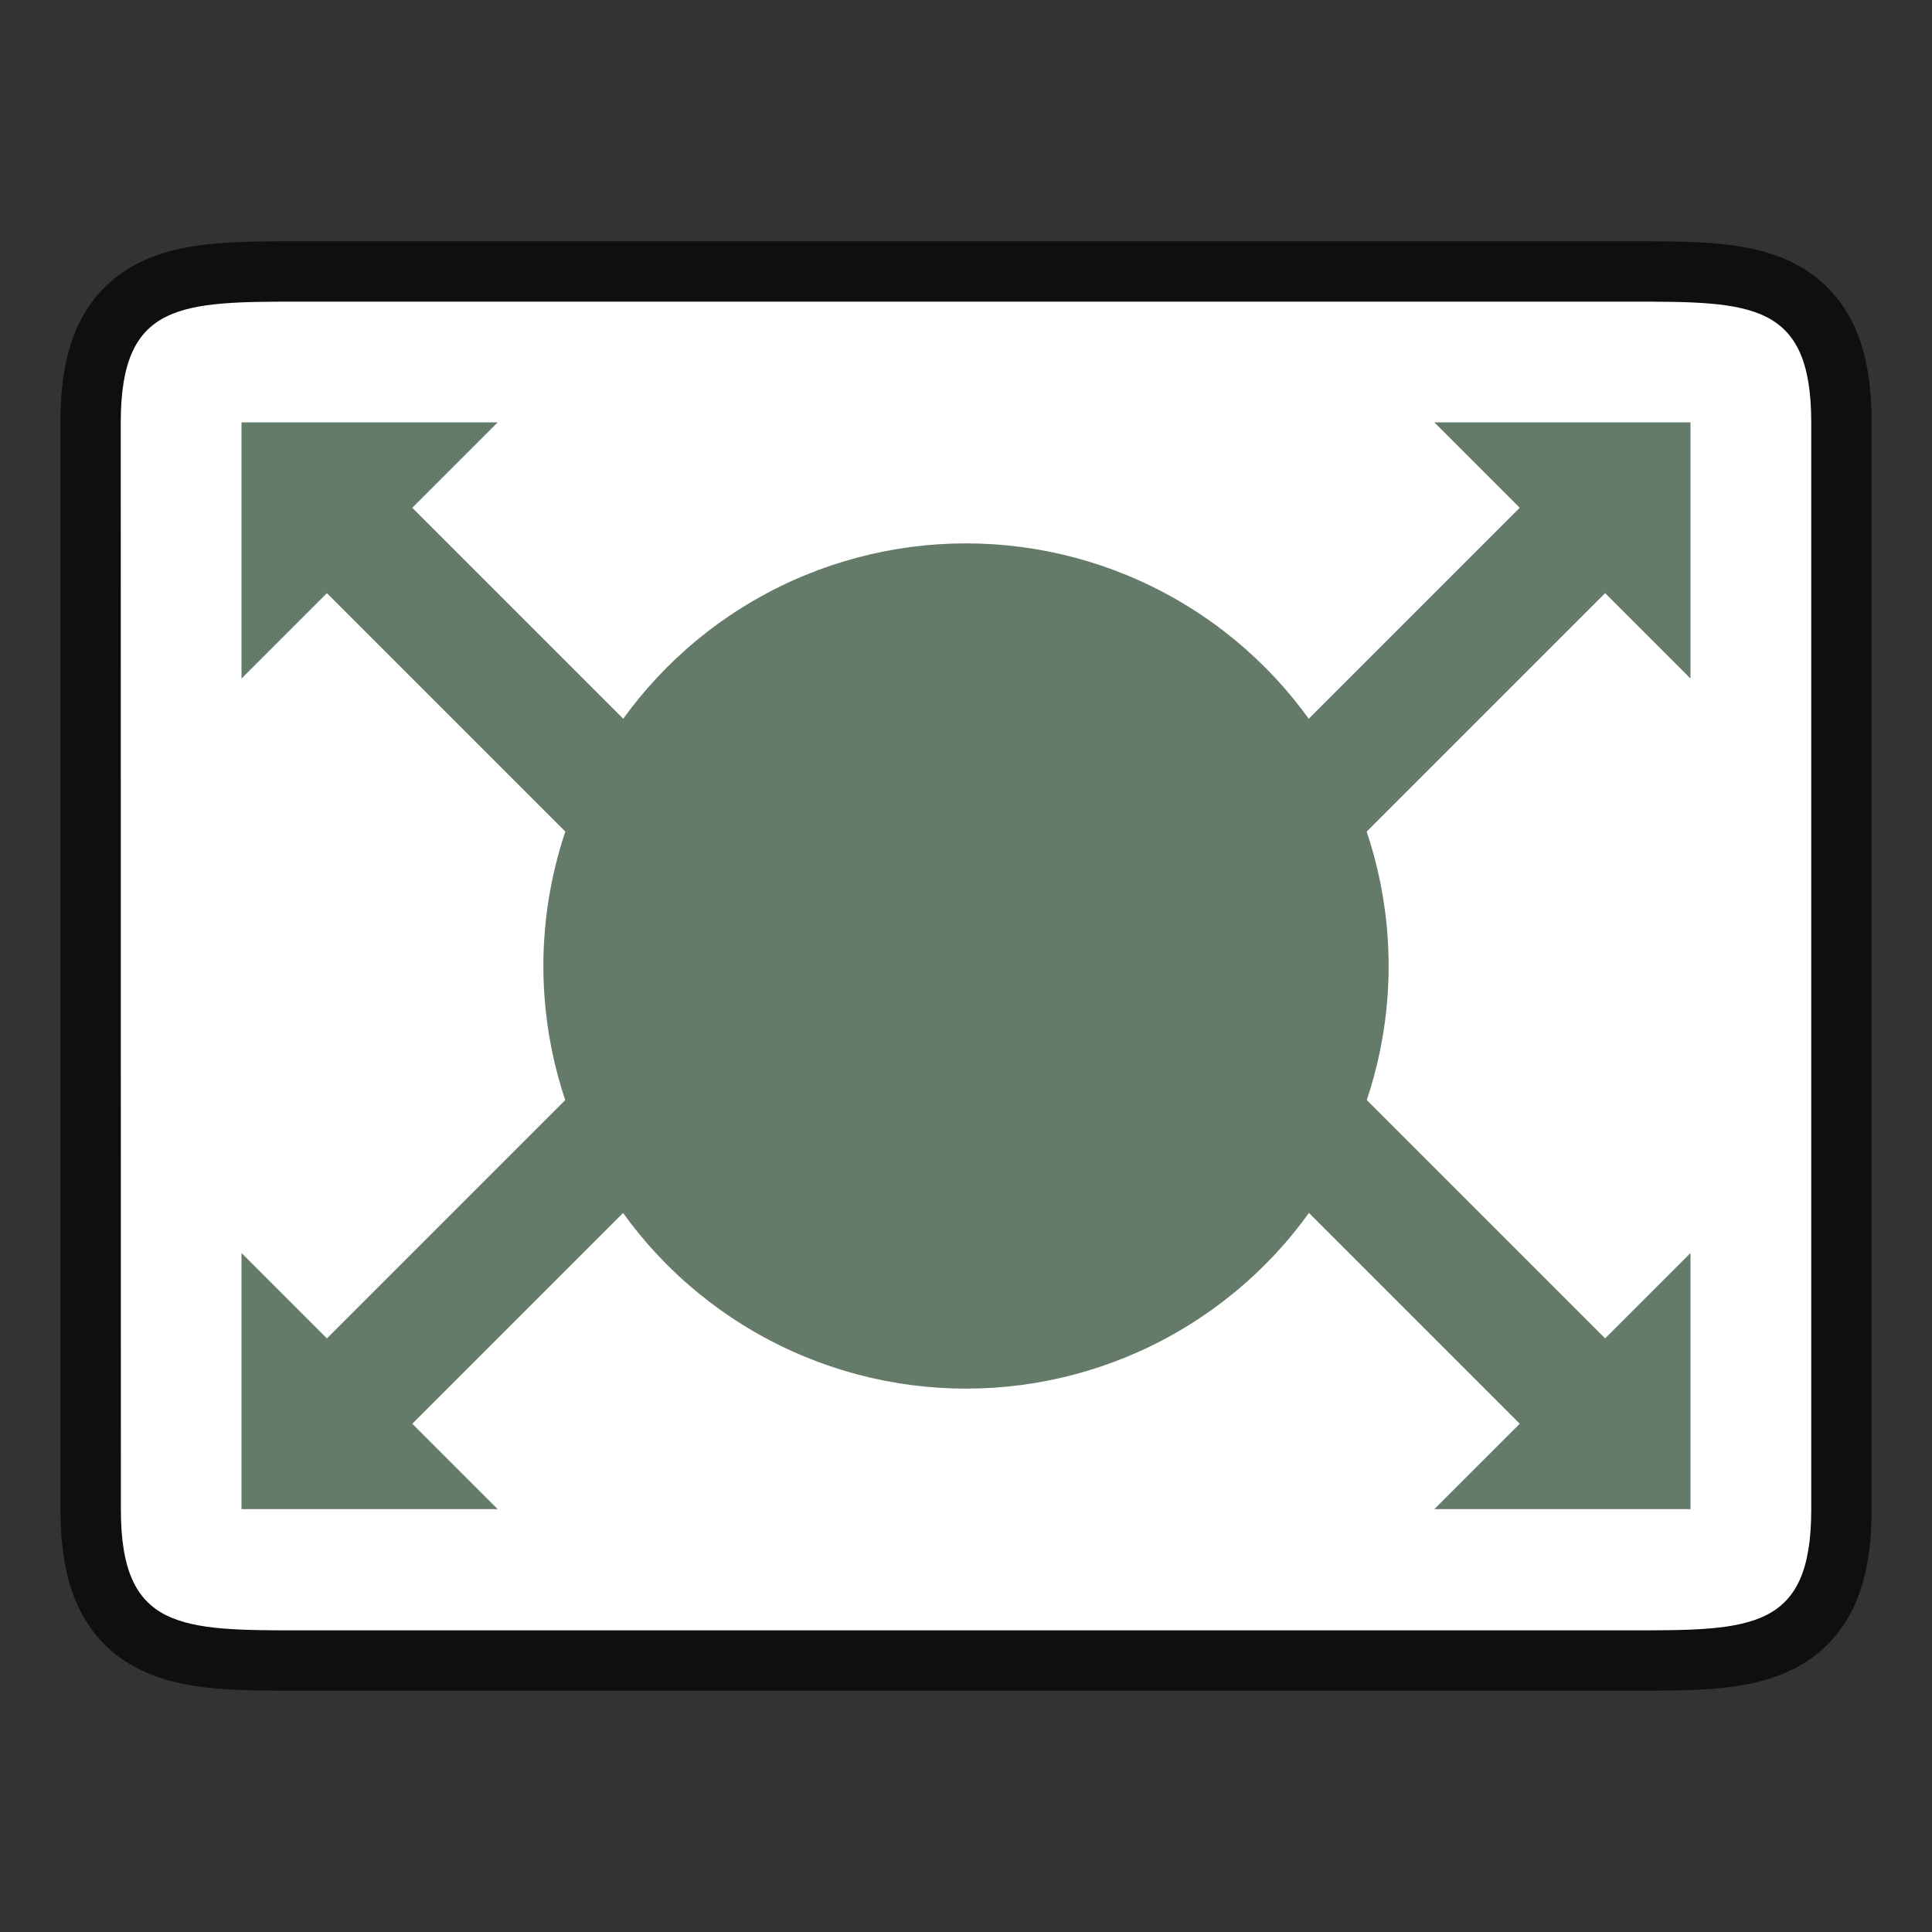 <svg xmlns="http://www.w3.org/2000/svg" height="32" width="32"><rect width="100%" height="100%" fill="#333333" stroke="none"/><path style="opacity:.7;fill:#000;stroke:#000;stroke-width:2;stroke-linecap:butt;stroke-linejoin:miter;stroke-miterlimit:4;stroke-dasharray:none;stroke-opacity:1" d="M2 6.996c0-2 1-2 3.001-2h22c1.998 0 2.999 0 2.999 2v18.008c0 2-1 2-3 2H5.002c-1.998 0-3 0-3-2z"/><path style="fill:#fff;stroke:none;stroke-width:1px;stroke-linecap:butt;stroke-linejoin:miter;stroke-opacity:1" d="M2 6.996c0-2 1-2 3.001-2h22c1.998 0 2.999 0 2.999 2v18.008c0 2-1 2-3 2H5.002c-1.998 0-3 0-3-2z"/><path d="m4 11.239 4.243-4.243H4z" fill-rule="evenodd" style="fill:#657B69"/><path d="m10.536 14.946 1.414-1.414-6.364-6.364-1.414 1.414z" style="fill:#657B69"/><path d="m28 11.239-4.243-4.243H28z" fill-rule="evenodd" style="fill:#657B69"/><path d="m21.465 14.946-1.415-1.414 6.364-6.364 1.414 1.414z" style="fill:#657B69"/><path d="m28 20.754-4.243 4.242H28z" fill-rule="evenodd" style="fill:#657B69"/><path d="M21.465 17.047 20.05 18.46l6.364 6.364 1.415-1.414z" style="fill:#657B69"/><path d="m4 20.754 4.243 4.242H4z" fill-rule="evenodd" style="fill:#657B69"/><path d="m10.536 17.047 1.414 1.414-6.364 6.364-1.414-1.414z" style="fill:#657B69"/><circle cx="16" cy="16" r="7" style="fill:#657B69;stroke-width:.875"/></svg>